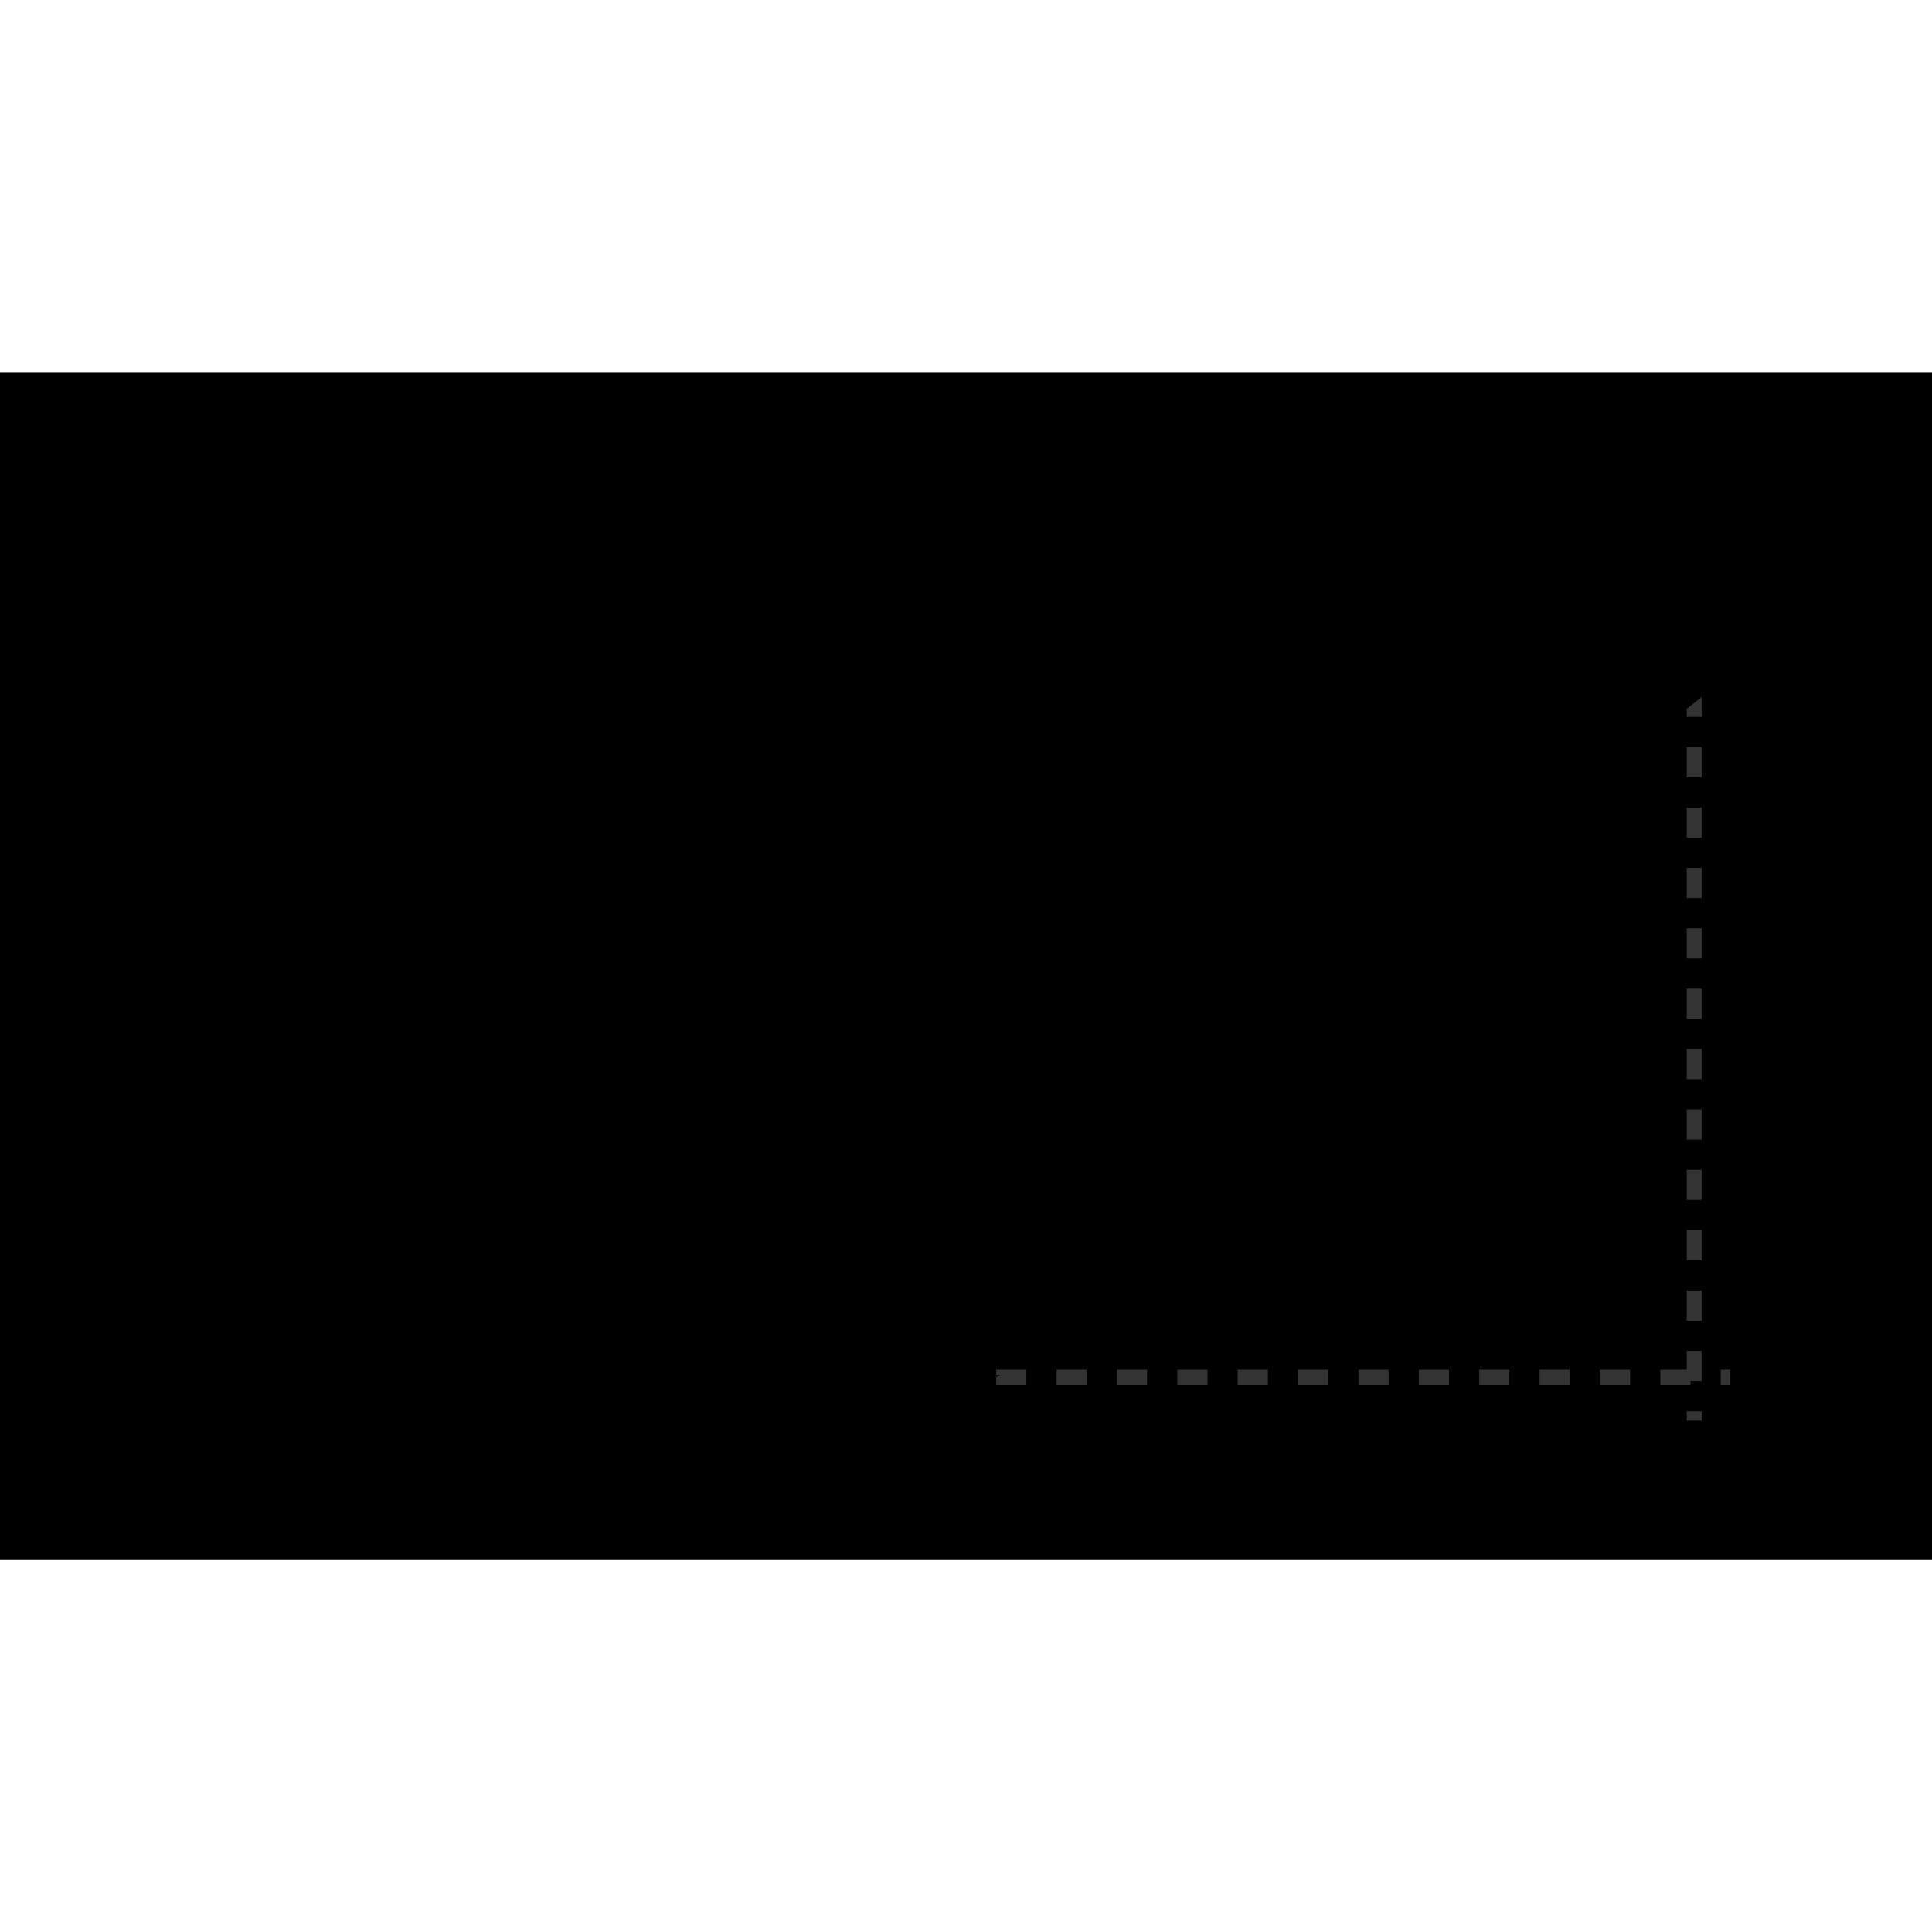 <svg id="图层_2" data-name="图层 2" xmlns="http://www.w3.org/2000/svg" viewBox="0 0 128 128"><defs><style>.cls-bgco8ozvs4yknz6,.cls-icobyewm{fill:none;stroke:#333;stroke-linejoin:round;}.cls-icobyewm{stroke-dasharray:2;}.cls-lwz0yl2usjf7gs8{fill:#a06426;}.cls-qr8rf0mf{opacity:0.16;}</style></defs><g id="运行水电厂"><rect class="cls-2s4yknz6" y="24.7" width="128" height="78.61"/><line class="cls-icobyewm" x1="66" y1="91.25" x2="114.63" y2="91.25"/><line class="cls-icobyewm" x1="112.25" y1="45.5" x2="112.25" y2="94.13"/><path class="cls-2s4yknz6" d="M22.18,39.35s3.22-1.84,5.61,0,5.61,0,5.61,0"/><path class="cls-2s4yknz6" d="M55.06,91.1s3.21-1.84,5.61,0,5.61,0,5.61,0"/><polygon class="cls-1sjf7gs8" points="104.75 36.75 115.88 28.38 119.88 40.5 109.5 48.75 104.75 36.75"/><line class="cls-2s4yknz6" x1="115.43" y1="31.13" x2="107.18" y2="38.97"/><line class="cls-2s4yknz6" x1="109.99" y1="33.5" x2="115.68" y2="43.35"/><line class="cls-2s4yknz6" x1="106.86" y1="35.25" x2="112.55" y2="45.1"/><line class="cls-2s4yknz6" x1="112.56" y1="31.16" x2="118.25" y2="41.02"/><line class="cls-2s4yknz6" x1="108.71" y1="42.35" x2="116.96" y2="34.5"/><line class="cls-2s4yknz6" x1="110.23" y1="46.13" x2="118.48" y2="38.28"/><polygon class="cls-1sjf7gs8" points="6 79.88 17.13 71.5 21.13 83.63 10.75 91.88 6 79.88"/><line class="cls-2s4yknz6" x1="16.68" y1="74.25" x2="8.43" y2="82.09"/><line class="cls-2s4yknz6" x1="11.24" y1="76.62" x2="16.93" y2="86.48"/><line class="cls-2s4yknz6" x1="8.11" y1="78.37" x2="13.8" y2="88.23"/><line class="cls-2s4yknz6" x1="13.81" y1="74.29" x2="19.5" y2="84.15"/><line class="cls-2s4yknz6" x1="9.96" y1="85.47" x2="18.21" y2="77.63"/><line class="cls-2s4yknz6" x1="11.48" y1="89.25" x2="19.73" y2="81.41"/><g class="cls-qr8rf0mf"></g></g></svg>